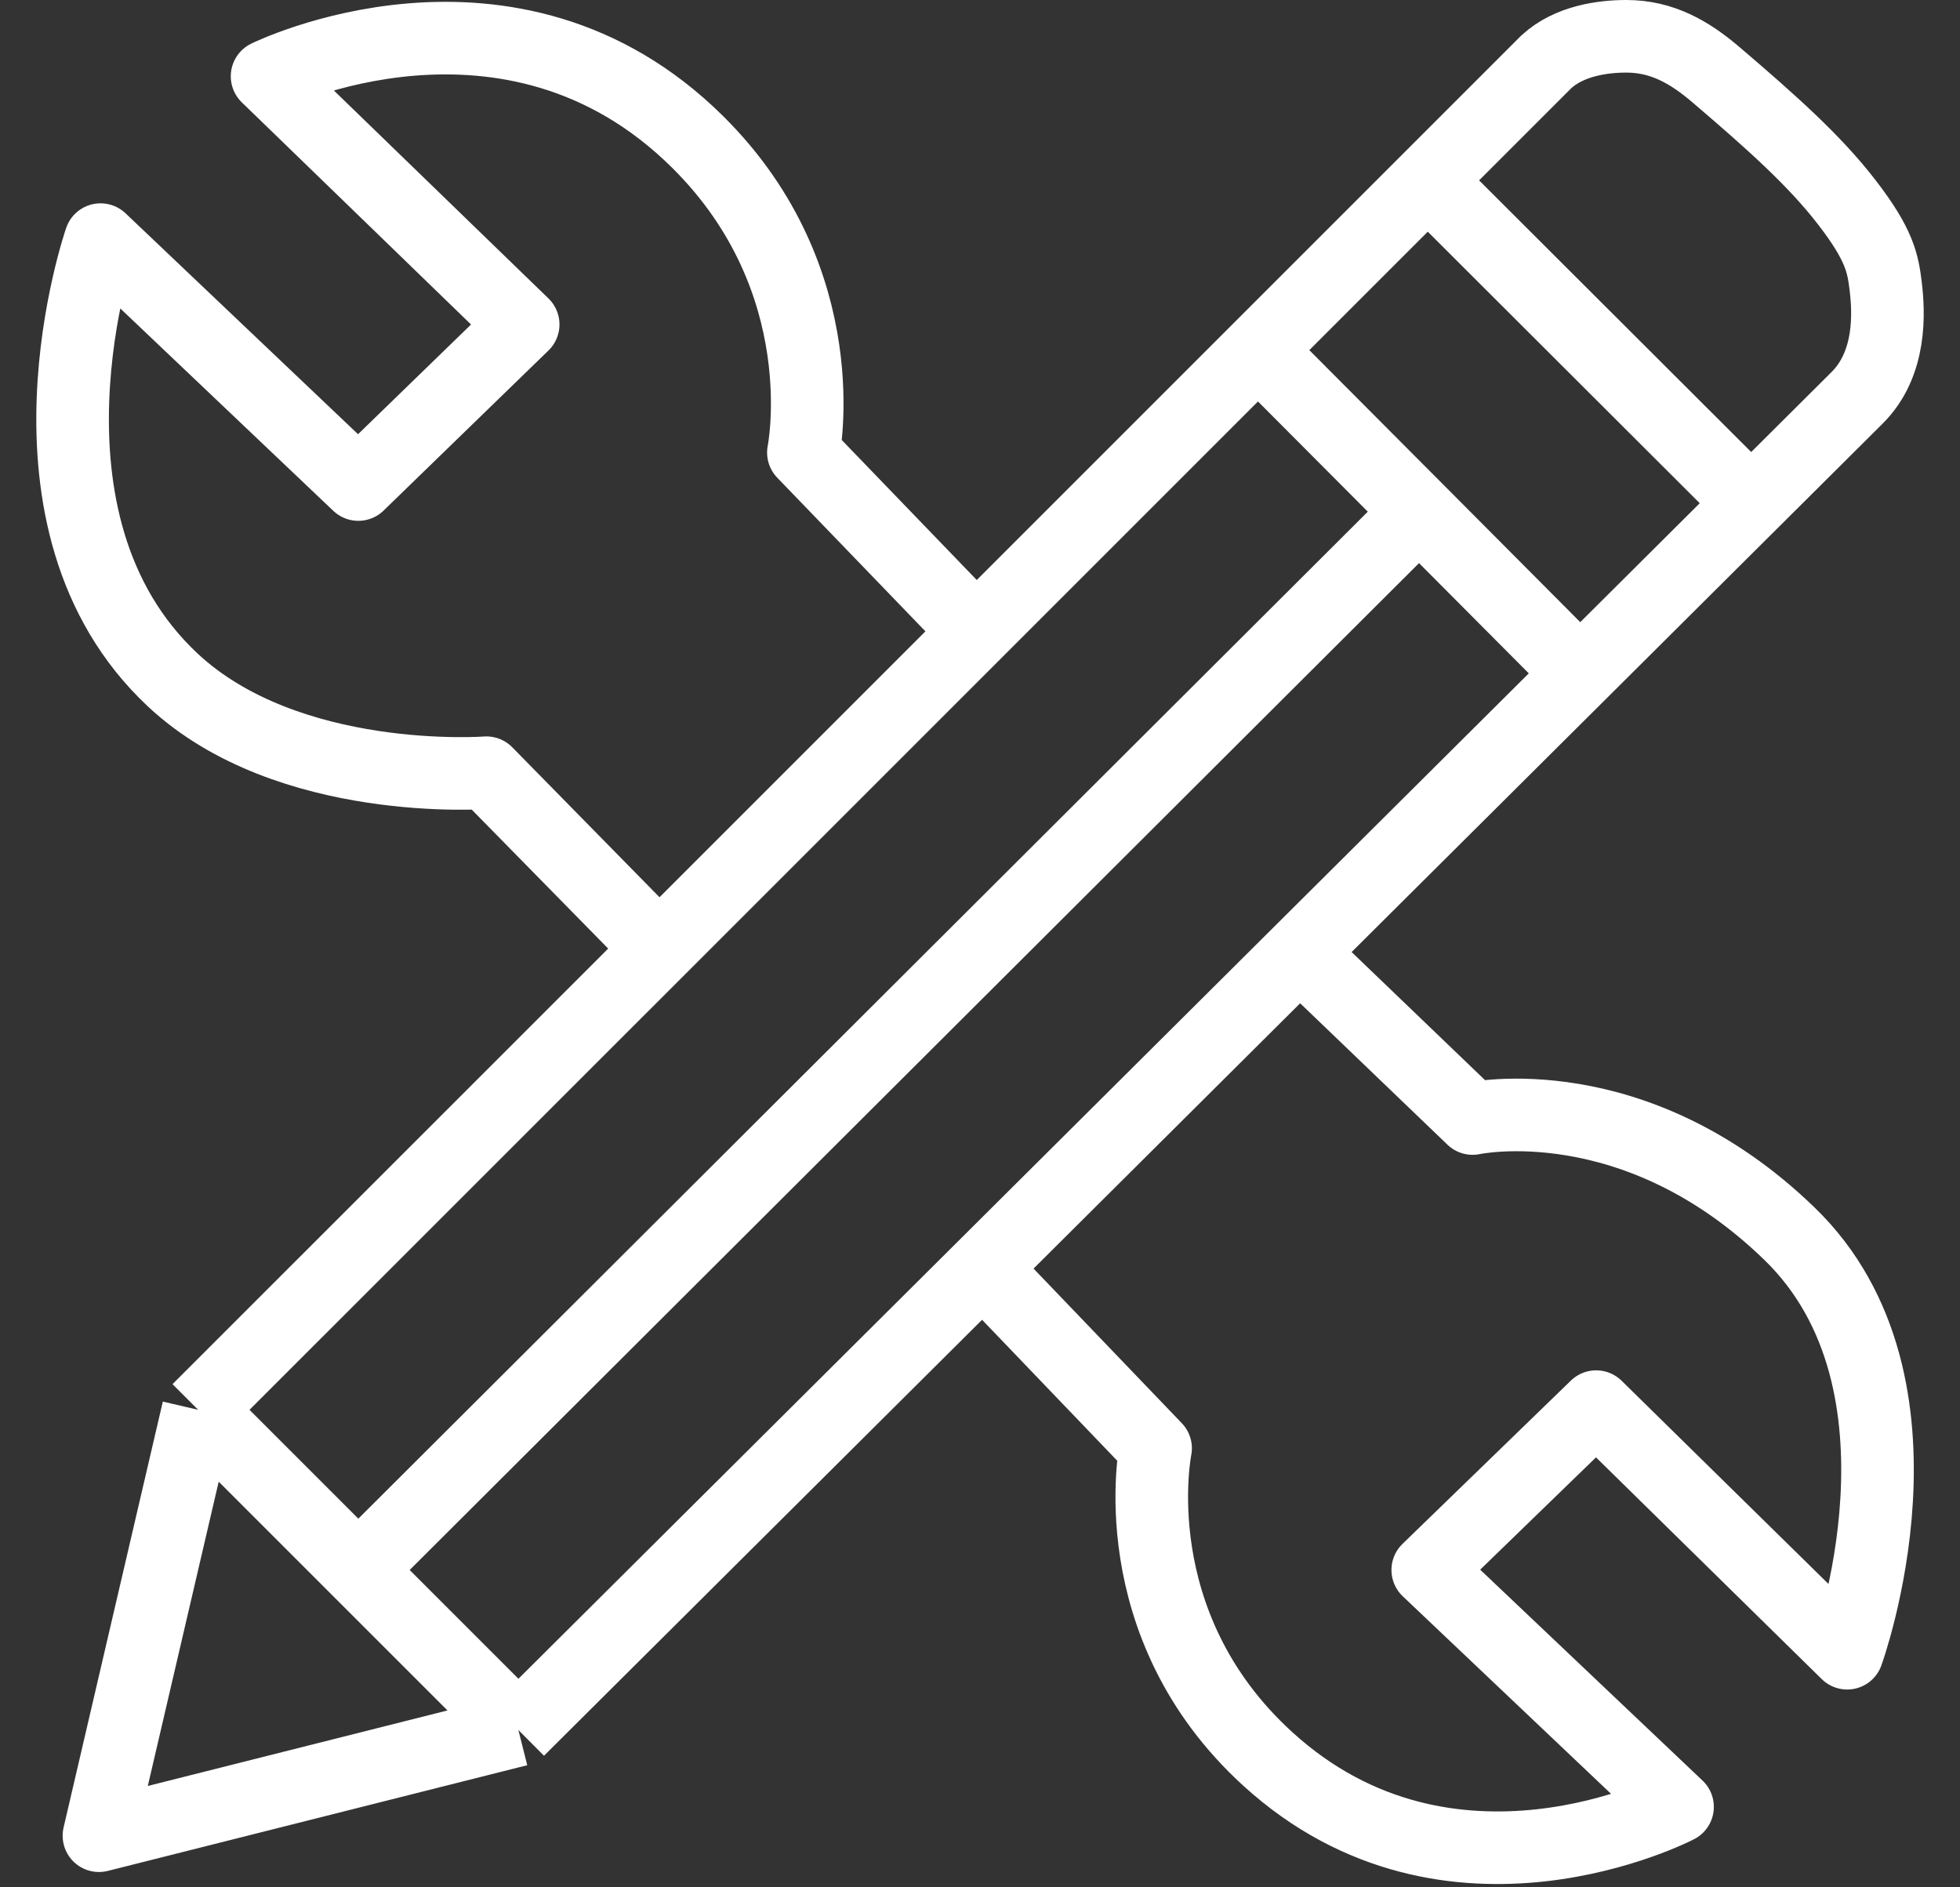 <svg width="27" height="26" viewBox="0 0 27 26" fill="none" xmlns="http://www.w3.org/2000/svg">
<rect x="0" y="0" width="27" height="26" fill="#333333" stroke="none"/>
<path d="M2.73 19.422L1.363 25.289L7.141 23.833M2.73 19.422L4.936 21.628M2.73 19.422L9.082 13.071M7.141 23.833L4.936 21.628M7.141 23.833L13.537 17.468M19.668 2.485L21.3 0.853C21.616 0.561 22.083 0.5 22.403 0.5C22.9 0.5 23.278 0.722 23.638 1.029C24.399 1.679 25.001 2.214 25.446 2.794C25.892 3.373 25.938 3.628 25.976 3.94C26.02 4.304 26.058 5.01 25.579 5.484L24.123 6.933M19.668 2.485L24.123 6.933M19.668 2.485L17.33 4.823M24.123 6.933L21.767 9.278M17.33 4.823L19.549 7.05M17.33 4.823L13.449 8.704M21.767 9.278L19.549 7.05M21.767 9.278L17.904 13.122M19.549 7.05L4.936 21.628M13.537 17.468L15.919 19.952C15.919 19.952 15.424 22.37 17.463 24.23C19.977 26.524 23.109 24.892 23.109 24.892L19.668 21.628L21.988 19.378L25.446 22.775C25.446 22.775 26.792 19.07 24.652 16.997C22.513 14.923 20.286 15.409 20.286 15.409L17.904 13.122M13.537 17.468L17.904 13.122M13.449 8.704L11.067 6.234C11.067 6.234 11.548 3.876 9.611 1.956C7.031 -0.603 3.679 1.051 3.679 1.051L7.207 4.47L4.936 6.675L1.385 3.301C1.385 3.301 0.04 7.177 2.378 9.366C3.966 10.853 6.7 10.645 6.7 10.645L9.082 13.071M13.449 8.704L9.082 13.071" stroke="white" stroke-linejoin="round"/>
</svg>
